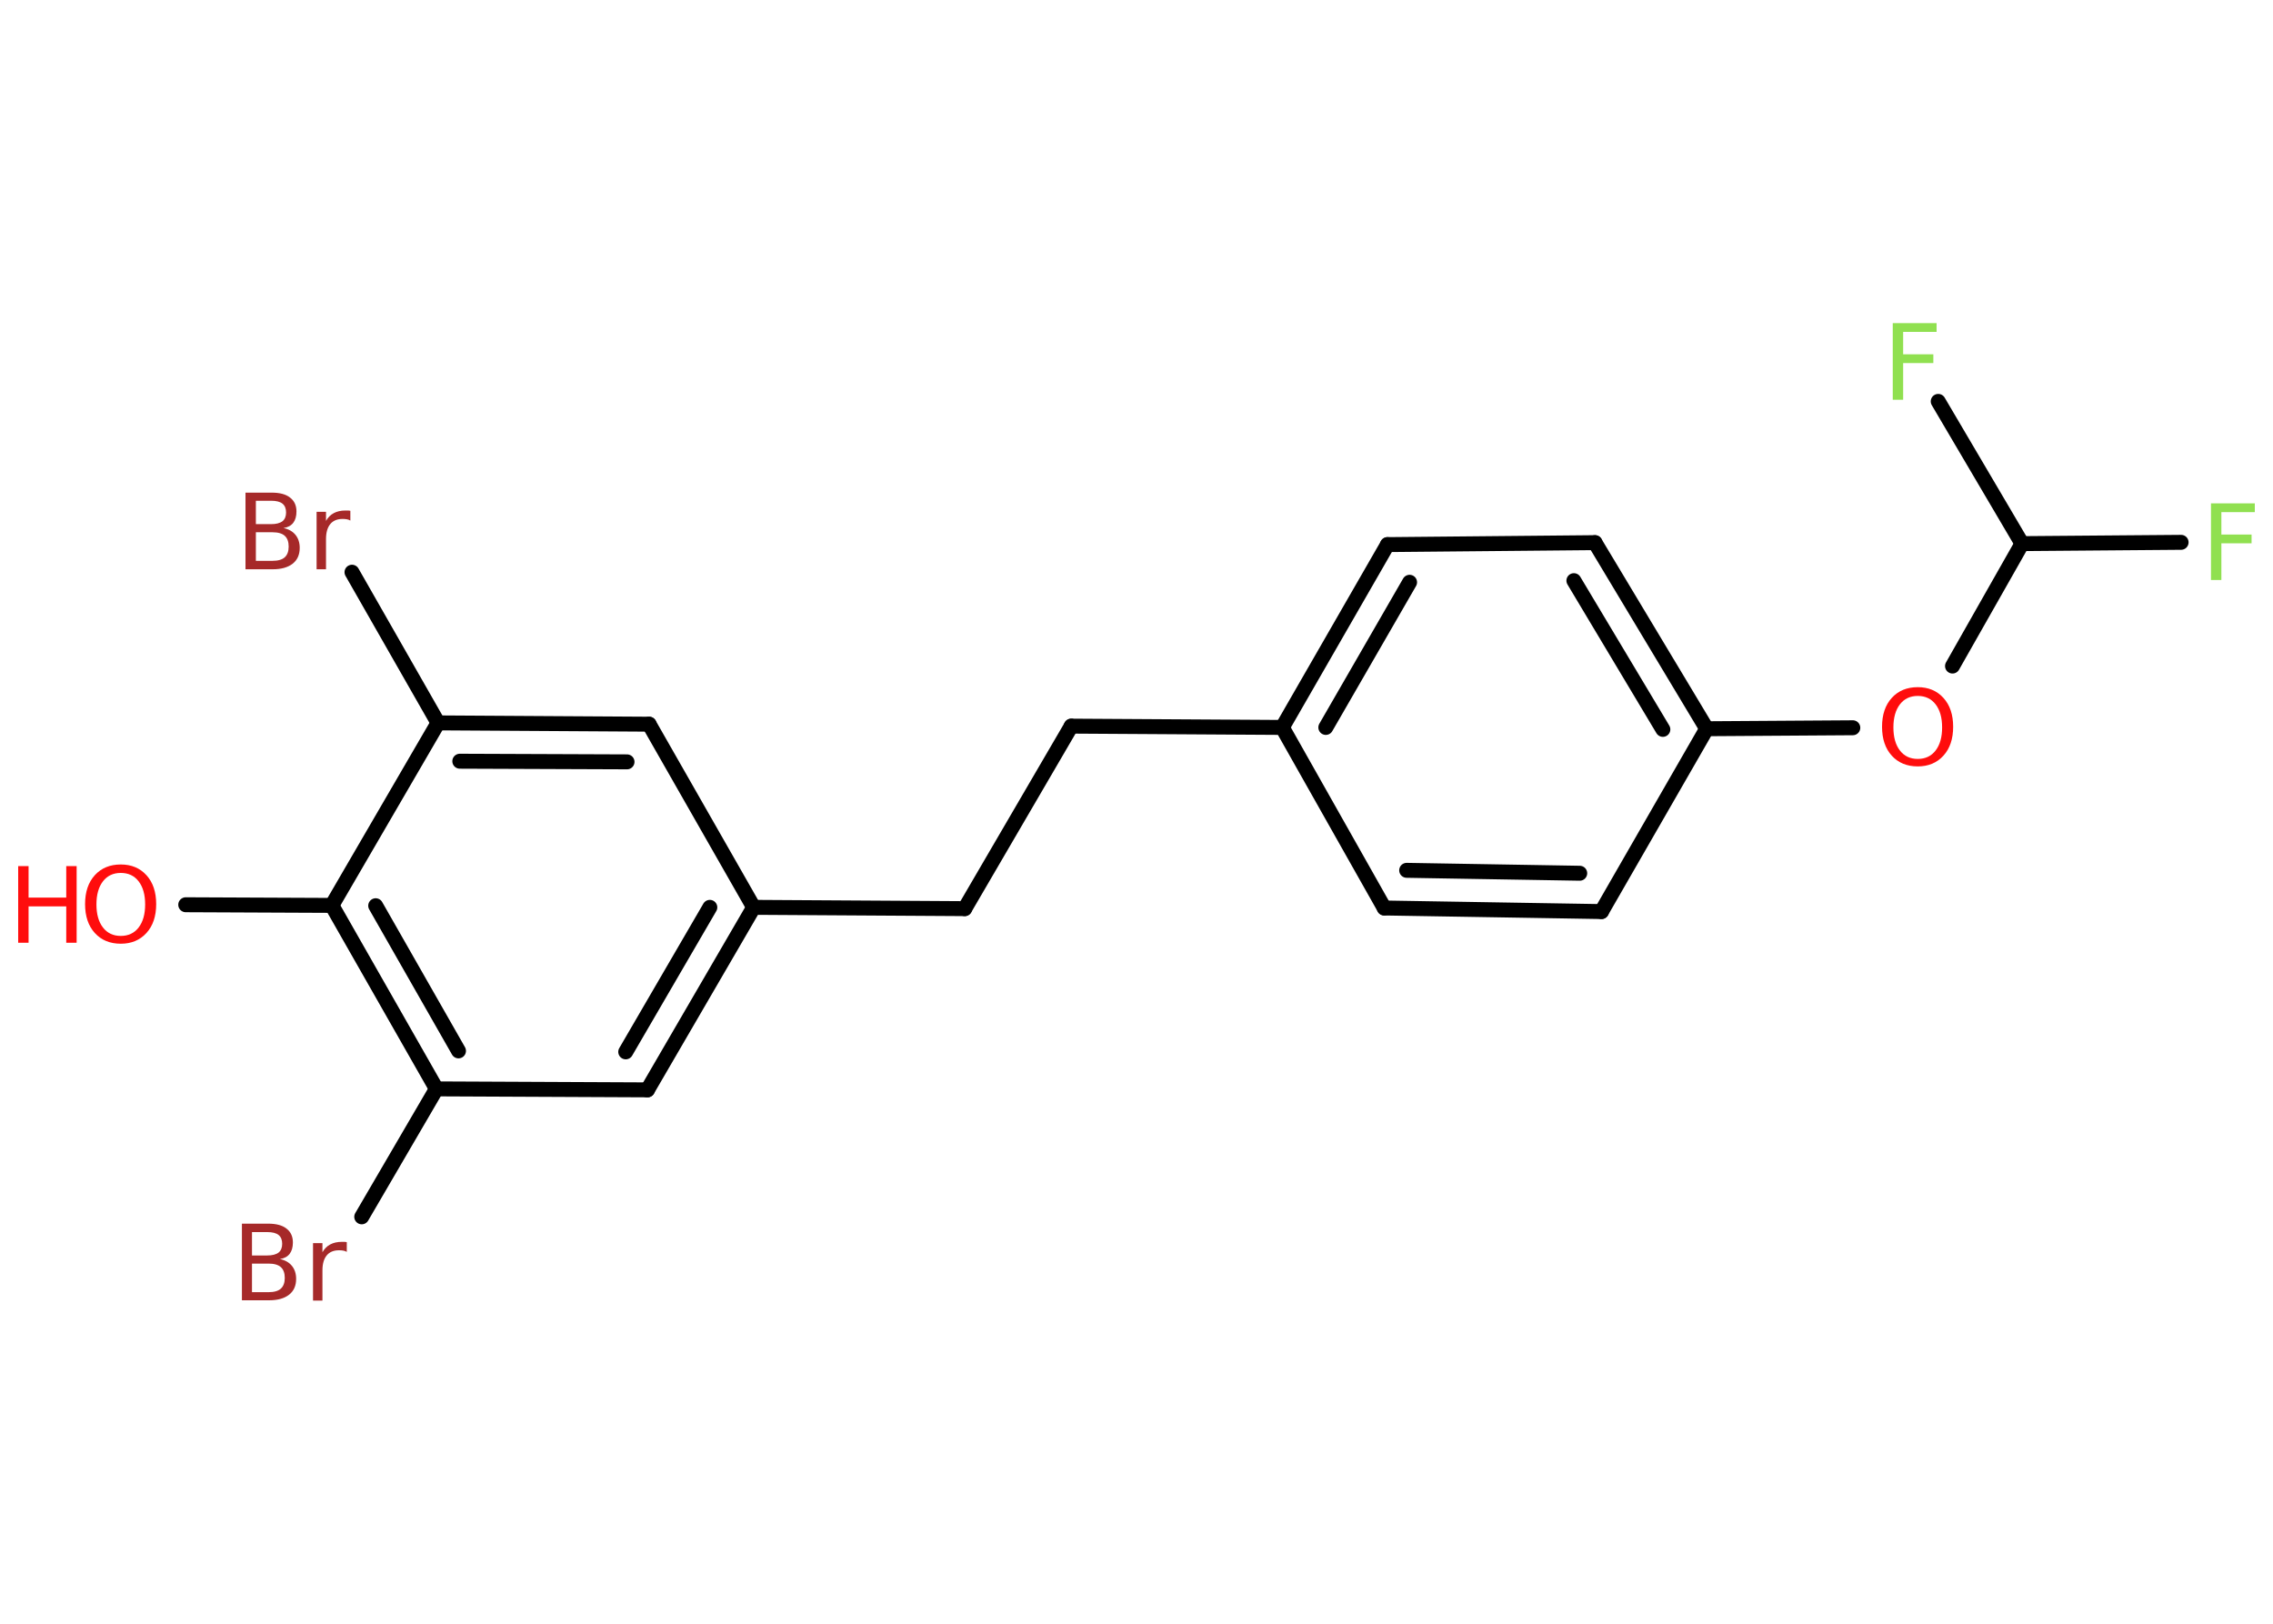 <?xml version='1.0' encoding='UTF-8'?>
<!DOCTYPE svg PUBLIC "-//W3C//DTD SVG 1.1//EN" "http://www.w3.org/Graphics/SVG/1.1/DTD/svg11.dtd">
<svg version='1.2' xmlns='http://www.w3.org/2000/svg' xmlns:xlink='http://www.w3.org/1999/xlink' width='70.0mm' height='50.0mm' viewBox='0 0 70.0 50.0'>
  <desc>Generated by the Chemistry Development Kit (http://github.com/cdk)</desc>
  <g stroke-linecap='round' stroke-linejoin='round' stroke='#000000' stroke-width='.46' fill='#FF0D0D'>
    <rect x='.0' y='.0' width='70.0' height='50.0' fill='#FFFFFF' stroke='none'/>
    <g id='mol1' class='mol'>
      <line id='mol1bnd1' class='bond' x1='5.72' y1='27.86' x2='10.22' y2='27.88'/>
      <g id='mol1bnd2' class='bond'>
        <line x1='10.22' y1='27.88' x2='13.44' y2='33.53'/>
        <line x1='11.57' y1='27.89' x2='14.12' y2='32.36'/>
      </g>
      <line id='mol1bnd3' class='bond' x1='13.44' y1='33.53' x2='11.14' y2='37.47'/>
      <line id='mol1bnd4' class='bond' x1='13.44' y1='33.53' x2='19.94' y2='33.56'/>
      <g id='mol1bnd5' class='bond'>
        <line x1='19.94' y1='33.56' x2='23.21' y2='27.94'/>
        <line x1='19.27' y1='32.39' x2='21.86' y2='27.94'/>
      </g>
      <line id='mol1bnd6' class='bond' x1='23.21' y1='27.94' x2='29.71' y2='27.98'/>
      <line id='mol1bnd7' class='bond' x1='29.71' y1='27.98' x2='32.99' y2='22.36'/>
      <line id='mol1bnd8' class='bond' x1='32.99' y1='22.36' x2='39.49' y2='22.4'/>
      <g id='mol1bnd9' class='bond'>
        <line x1='42.73' y1='16.77' x2='39.49' y2='22.4'/>
        <line x1='43.41' y1='17.93' x2='40.83' y2='22.4'/>
      </g>
      <line id='mol1bnd10' class='bond' x1='42.73' y1='16.77' x2='49.12' y2='16.71'/>
      <g id='mol1bnd11' class='bond'>
        <line x1='52.56' y1='22.44' x2='49.12' y2='16.71'/>
        <line x1='51.21' y1='22.46' x2='48.47' y2='17.88'/>
      </g>
      <line id='mol1bnd12' class='bond' x1='52.56' y1='22.44' x2='57.06' y2='22.41'/>
      <line id='mol1bnd13' class='bond' x1='60.13' y1='20.51' x2='62.27' y2='16.74'/>
      <line id='mol1bnd14' class='bond' x1='62.27' y1='16.74' x2='67.17' y2='16.7'/>
      <line id='mol1bnd15' class='bond' x1='62.27' y1='16.74' x2='59.69' y2='12.36'/>
      <line id='mol1bnd16' class='bond' x1='52.56' y1='22.44' x2='49.32' y2='28.07'/>
      <g id='mol1bnd17' class='bond'>
        <line x1='42.63' y1='27.96' x2='49.32' y2='28.07'/>
        <line x1='43.32' y1='26.8' x2='48.65' y2='26.89'/>
      </g>
      <line id='mol1bnd18' class='bond' x1='39.49' y1='22.4' x2='42.63' y2='27.96'/>
      <line id='mol1bnd19' class='bond' x1='23.21' y1='27.94' x2='19.99' y2='22.3'/>
      <g id='mol1bnd20' class='bond'>
        <line x1='19.99' y1='22.3' x2='13.49' y2='22.26'/>
        <line x1='19.31' y1='23.46' x2='14.16' y2='23.44'/>
      </g>
      <line id='mol1bnd21' class='bond' x1='10.22' y1='27.88' x2='13.49' y2='22.26'/>
      <line id='mol1bnd22' class='bond' x1='13.49' y1='22.26' x2='10.84' y2='17.62'/>
      <g id='mol1atm1' class='atom'>
        <path d='M3.72 26.88q-.35 .0 -.55 .26q-.2 .26 -.2 .71q.0 .45 .2 .71q.2 .26 .55 .26q.35 .0 .55 -.26q.2 -.26 .2 -.71q.0 -.45 -.2 -.71q-.2 -.26 -.55 -.26zM3.72 26.62q.49 .0 .79 .33q.3 .33 .3 .89q.0 .56 -.3 .89q-.3 .33 -.79 .33q-.5 .0 -.8 -.33q-.3 -.33 -.3 -.89q.0 -.56 .3 -.89q.3 -.33 .8 -.33z' stroke='none'/>
        <path d='M.56 26.67h.32v.97h1.16v-.97h.32v2.36h-.32v-1.12h-1.16v1.12h-.32v-2.36z' stroke='none'/>
      </g>
      <path id='mol1atm4' class='atom' d='M7.76 38.92v.87h.51q.26 .0 .38 -.11q.12 -.11 .12 -.33q.0 -.22 -.12 -.33q-.12 -.11 -.38 -.11h-.51zM7.76 37.95v.71h.47q.23 .0 .35 -.09q.11 -.09 .11 -.27q.0 -.18 -.11 -.27q-.11 -.09 -.35 -.09h-.47zM7.45 37.68h.81q.37 .0 .56 .15q.2 .15 .2 .43q.0 .22 -.1 .35q-.1 .13 -.3 .16q.24 .05 .37 .21q.13 .16 .13 .4q.0 .32 -.22 .49q-.22 .17 -.61 .17h-.84v-2.36zM10.68 38.55q-.05 -.03 -.11 -.04q-.06 -.01 -.13 -.01q-.25 .0 -.38 .16q-.13 .16 -.13 .46v.93h-.29v-1.77h.29v.28q.09 -.16 .24 -.24q.15 -.08 .36 -.08q.03 .0 .07 .0q.04 .0 .08 .01v.3z' stroke='none' fill='#A62929'/>
      <path id='mol1atm13' class='atom' d='M59.06 21.43q-.35 .0 -.55 .26q-.2 .26 -.2 .71q.0 .45 .2 .71q.2 .26 .55 .26q.35 .0 .55 -.26q.2 -.26 .2 -.71q.0 -.45 -.2 -.71q-.2 -.26 -.55 -.26zM59.06 21.16q.49 .0 .79 .33q.3 .33 .3 .89q.0 .56 -.3 .89q-.3 .33 -.79 .33q-.5 .0 -.8 -.33q-.3 -.33 -.3 -.89q.0 -.56 .3 -.89q.3 -.33 .8 -.33z' stroke='none'/>
      <path id='mol1atm15' class='atom' d='M68.09 15.5h1.35v.27h-1.03v.69h.93v.27h-.93v1.13h-.32v-2.36z' stroke='none' fill='#90E050'/>
      <path id='mol1atm16' class='atom' d='M58.29 9.95h1.35v.27h-1.03v.69h.93v.27h-.93v1.13h-.32v-2.36z' stroke='none' fill='#90E050'/>
      <path id='mol1atm21' class='atom' d='M7.88 16.4v.87h.51q.26 .0 .38 -.11q.12 -.11 .12 -.33q.0 -.22 -.12 -.33q-.12 -.11 -.38 -.11h-.51zM7.88 15.43v.71h.47q.23 .0 .35 -.09q.11 -.09 .11 -.27q.0 -.18 -.11 -.27q-.11 -.09 -.35 -.09h-.47zM7.56 15.17h.81q.37 .0 .56 .15q.2 .15 .2 .43q.0 .22 -.1 .35q-.1 .13 -.3 .16q.24 .05 .37 .21q.13 .16 .13 .4q.0 .32 -.22 .49q-.22 .17 -.61 .17h-.84v-2.36zM10.79 16.03q-.05 -.03 -.11 -.04q-.06 -.01 -.13 -.01q-.25 .0 -.38 .16q-.13 .16 -.13 .46v.93h-.29v-1.77h.29v.28q.09 -.16 .24 -.24q.15 -.08 .36 -.08q.03 .0 .07 .0q.04 .0 .08 .01v.3z' stroke='none' fill='#A62929'/>
    </g>
  </g>
</svg>
